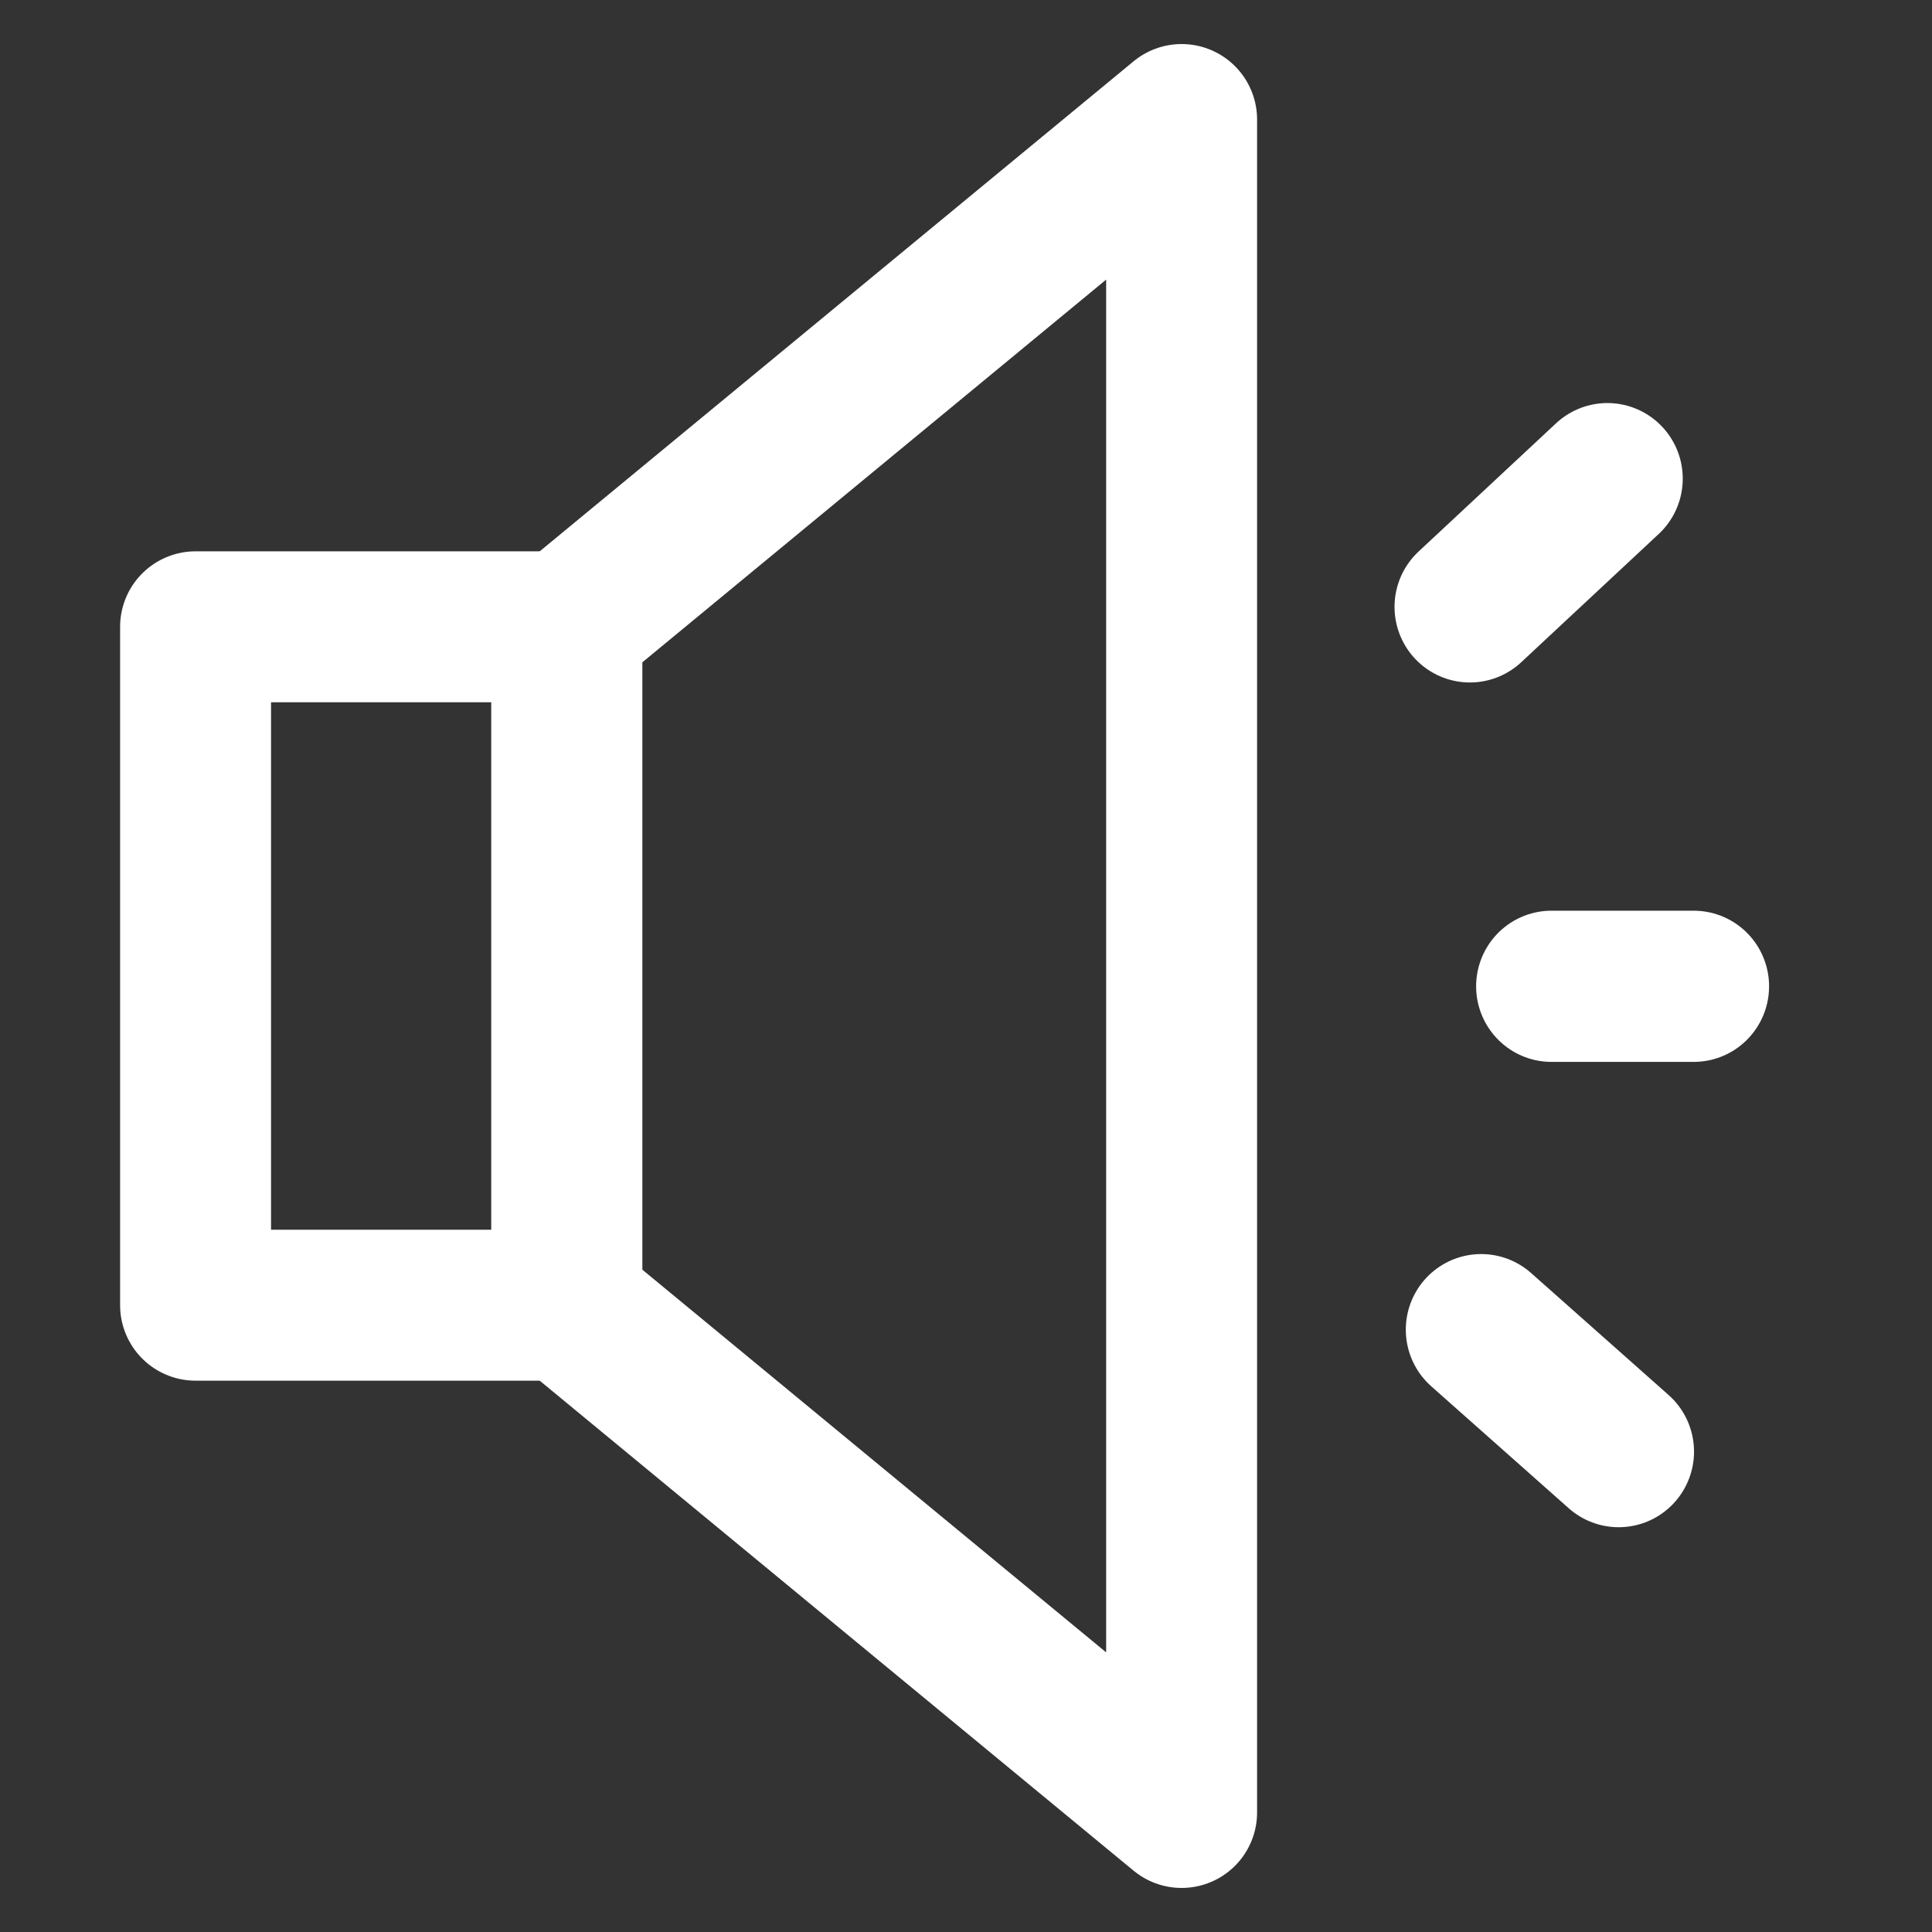 <?xml version="1.0" encoding="UTF-8" standalone="no"?>
<!-- Created with Inkscape (http://www.inkscape.org/) -->

<svg
   width="512"
   height="512"
   viewBox="0 0 135.467 135.467"
   version="1.1"
   id="svg1"
   inkscape:version="1.4 (e7c3feb1, 2024-10-09)"
   sodipodi:docname="sound.svg"
   xmlns:inkscape="http://www.inkscape.org/namespaces/inkscape"
   xmlns:sodipodi="http://sodipodi.sourceforge.net/DTD/sodipodi-0.dtd"
   xmlns="http://www.w3.org/2000/svg"
   xmlns:svg="http://www.w3.org/2000/svg">
  <rect x="0" y="0" width="135.467" height="135.467" fill="#333333" stroke="none"/>
  <sodipodi:namedview
     id="namedview1"
     pagecolor="#484848"
     bordercolor="#666666"
     borderopacity="1.0"
     inkscape:showpageshadow="2"
     inkscape:pageopacity="0.0"
     inkscape:pagecheckerboard="0"
     inkscape:deskcolor="#d1d1d1"
     inkscape:document-units="mm"
     inkscape:zoom="2.0837246"
     inkscape:cx="299.70371"
     inkscape:cy="263.95042"
     inkscape:current-layer="layer1" />
  <defs
     id="defs1" />
  <g
     inkscape:label="Layer 1"
     inkscape:groupmode="layer"
     id="layer1">
    <g
       id="g2">
      <g
         transform="matrix(3.951,0,0,3.963,4.812,-888.53)"
         style="font-variation-settings:normal;fill:none;fill-opacity:1;stroke:#ffffff;stroke-width:2.675;stroke-linecap:round;stroke-linejoin:round;stroke-miterlimit:4;stroke-dasharray:none;stroke-dashoffset:0;stroke-opacity:1;stop-color:#000000"
         id="g322993">
        <path
           style="font-variation-settings:normal;fill:none;fill-opacity:1;fill-rule:evenodd;stroke:#ffffff;stroke-width:2.675;stroke-linecap:round;stroke-linejoin:round;stroke-miterlimit:4;stroke-dasharray:none;stroke-dashoffset:0;stroke-opacity:1;stop-color:#000000;stop-opacity:1"
           d="m 26.316,241.657 h 2.524"
           id="path322987"
           inkscape:connector-curvature="0" />
        <path
           style="font-variation-settings:normal;fill:none;fill-opacity:1;fill-rule:evenodd;stroke:#ffffff;stroke-width:2.675;stroke-linecap:round;stroke-linejoin:round;stroke-miterlimit:4;stroke-dasharray:none;stroke-dashoffset:0;stroke-opacity:1;stop-color:#000000;stop-opacity:1"
           d="m 24.868,234.944 2.44,-2.269"
           id="path322989"
           inkscape:connector-curvature="0" />
        <path
           style="font-variation-settings:normal;fill:none;fill-opacity:1;fill-rule:evenodd;stroke:#ffffff;stroke-width:2.675;stroke-linecap:round;stroke-linejoin:round;stroke-miterlimit:4;stroke-dasharray:none;stroke-dashoffset:0;stroke-opacity:1;stop-color:#000000;stop-opacity:1"
           d="m 25.068,247.732 2.44,2.158"
           id="path322991"
           inkscape:connector-curvature="0" />
      </g>
      <g
         id="g1">
        <path
           id="rect1"
           style="fill:none;fill-opacity:0.41;stroke:#ffffff;stroke-width:10.583;stroke-linecap:round;stroke-linejoin:round;paint-order:stroke markers fill"
           d="M 13.713,43.949 H 39.744 V 91.518 H 13.713 Z" />
        <path
           style="font-variation-settings:normal;opacity:1;vector-effect:none;fill:none;fill-opacity:0.41;stroke:#ffffff;stroke-width:10.583;stroke-linecap:round;stroke-linejoin:round;stroke-miterlimit:4;stroke-dasharray:none;stroke-dashoffset:0;stroke-opacity:1;-inkscape-stroke:none;paint-order:stroke markers fill;stop-color:#000000;stop-opacity:1"
           d="M 39.744,43.949 82.852,8.38 V 127.086 L 39.744,91.518 Z"
           id="path1"
           sodipodi:nodetypes="ccccc" />
      </g>
    </g>
  </g>
</svg>
